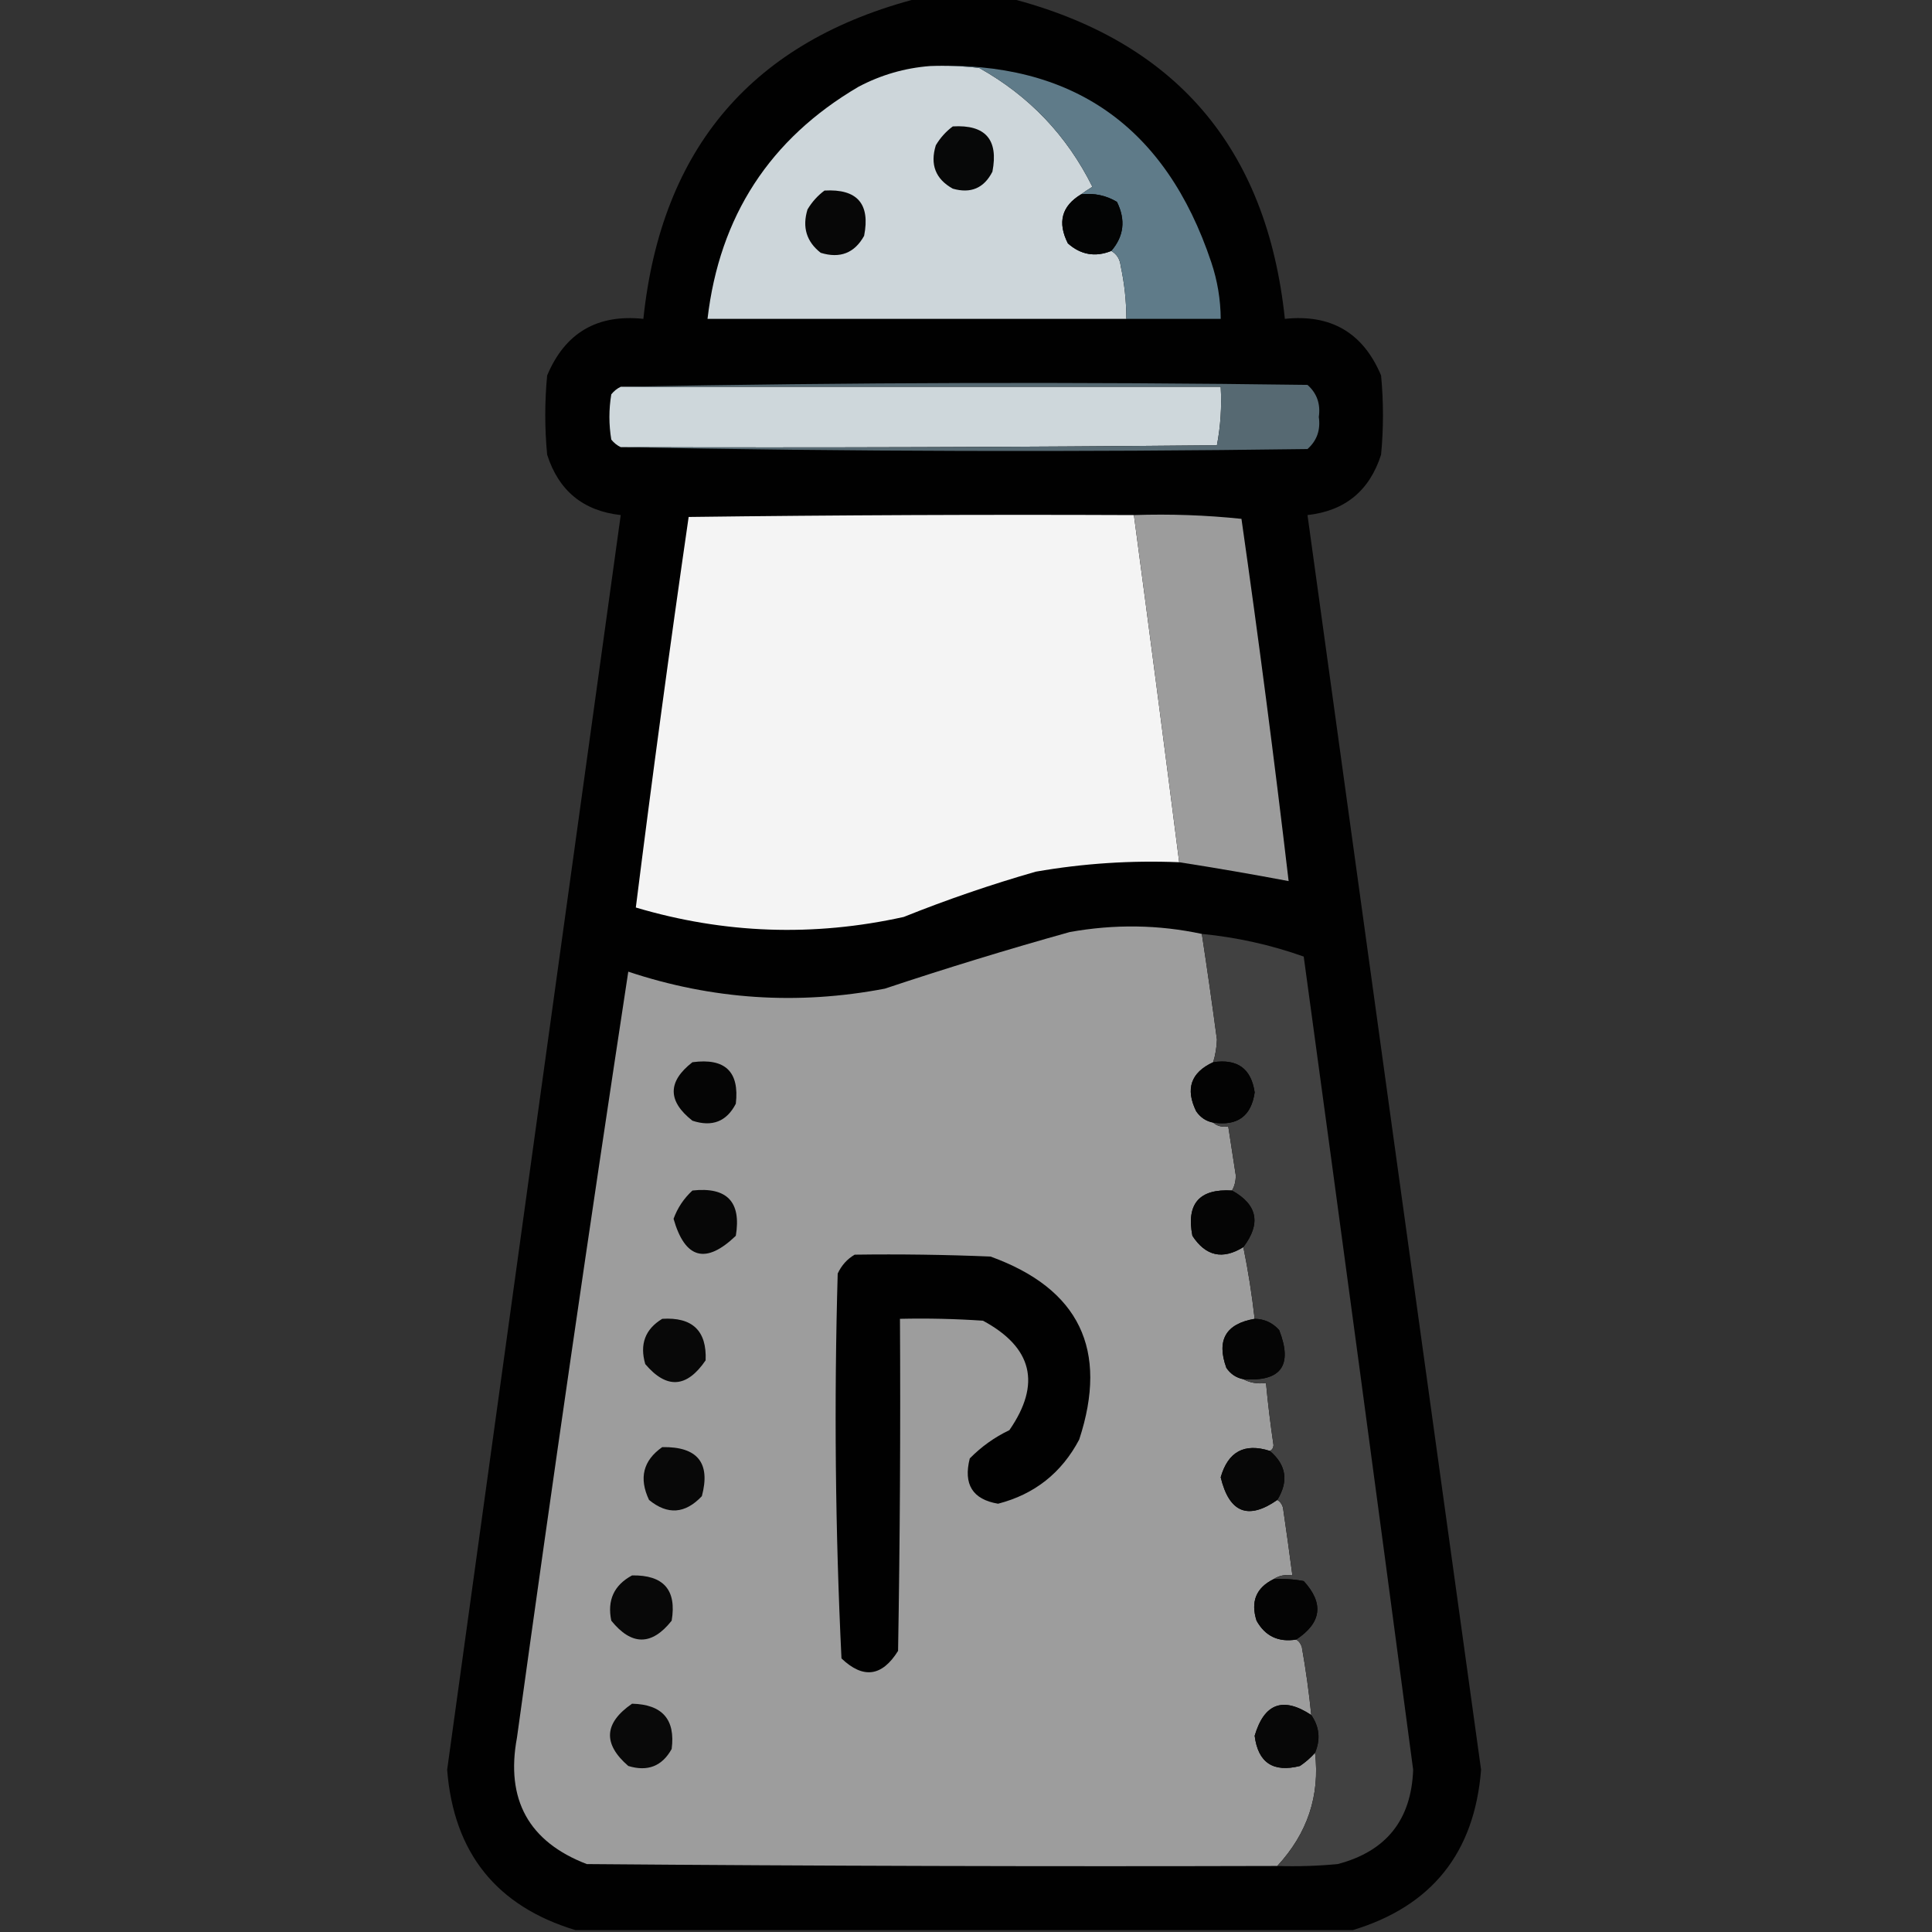 <?xml version="1.0" encoding="UTF-8"?>
<!DOCTYPE svg PUBLIC "-//W3C//DTD SVG 1.1//EN" "http://www.w3.org/Graphics/SVG/1.1/DTD/svg11.dtd">
<svg xmlns="http://www.w3.org/2000/svg" version="1.1" width="512px" height="512px" style="shape-rendering:geometricPrecision; text-rendering:geometricPrecision; image-rendering:optimizeQuality; fill-rule:evenodd; clip-rule:evenodd" xmlns:xlink="http://www.w3.org/1999/xlink">
<rect width="100%" height="100%" fill="#333333" stroke="none"/>
<g><path style="opacity:0.979" fill="#010101" d="M 243.5,-0.5 C 251.5,-0.5 259.5,-0.5 267.5,-0.5C 311.406,10.757 335.739,39.09 340.5,84.5C 352.748,83.205 361.248,88.205 366,99.5C 366.667,106.5 366.667,113.5 366,120.5C 362.937,130.066 356.437,135.4 346.5,136.5C 361.786,247.332 377.119,358.166 392.5,469C 390.77,491.006 379.437,505.172 358.5,511.5C 289.833,511.5 221.167,511.5 152.5,511.5C 131.563,505.172 120.23,491.006 118.5,469C 133.793,358.153 149.127,247.319 164.5,136.5C 154.563,135.4 148.063,130.066 145,120.5C 144.333,113.5 144.333,106.5 145,99.5C 149.752,88.205 158.252,83.205 170.5,84.5C 175.261,39.09 199.594,10.757 243.5,-0.5 Z"/></g>
<g><path style="opacity:1" fill="#cdd6da" d="M 246.5,17.5 C 250.846,17.334 255.179,17.501 259.5,18C 272.746,25.413 282.746,35.913 289.5,49.5C 288.398,50.176 287.398,50.842 286.5,51.5C 281.352,54.605 280.186,58.938 283,64.5C 286.421,67.536 290.254,68.203 294.5,66.5C 295.966,67.347 296.8,68.68 297,70.5C 297.994,75.118 298.494,79.785 298.5,84.5C 261.5,84.5 224.5,84.5 187.5,84.5C 190.676,57.296 204.01,36.796 227.5,23C 233.462,19.845 239.796,18.012 246.5,17.5 Z"/></g>
<g><path style="opacity:1" fill="#5f7b89" d="M 246.5,17.5 C 284.103,16.084 308.936,33.418 321,69.5C 322.636,74.375 323.469,79.375 323.5,84.5C 315.167,84.5 306.833,84.5 298.5,84.5C 298.494,79.785 297.994,75.118 297,70.5C 296.8,68.68 295.966,67.347 294.5,66.5C 297.861,62.604 298.361,58.27 296,53.5C 293.096,51.773 289.93,51.106 286.5,51.5C 287.398,50.842 288.398,50.176 289.5,49.5C 282.746,35.913 272.746,25.413 259.5,18C 255.179,17.501 250.846,17.334 246.5,17.5 Z"/></g>
<g><path style="opacity:1" fill="#070808" d="M 252.5,33.5 C 261.153,32.987 264.653,36.987 263,45.5C 260.774,49.861 257.274,51.361 252.5,50C 247.931,47.459 246.431,43.625 248,38.5C 249.193,36.503 250.693,34.836 252.5,33.5 Z"/></g>
<g><path style="opacity:1" fill="#070707" d="M 218.5,50.5 C 227.174,50.006 230.674,54.006 229,62.5C 226.459,67.069 222.625,68.569 217.5,67C 213.723,64.045 212.557,60.212 214,55.5C 215.193,53.503 216.693,51.836 218.5,50.5 Z"/></g>
<g><path style="opacity:1" fill="#030404" d="M 286.5,51.5 C 289.93,51.106 293.096,51.773 296,53.5C 298.361,58.27 297.861,62.604 294.5,66.5C 290.254,68.203 286.421,67.536 283,64.5C 280.186,58.938 281.352,54.605 286.5,51.5 Z"/></g>
<g><path style="opacity:1" fill="#ced7db" d="M 164.5,102.5 C 217.5,102.5 270.5,102.5 323.5,102.5C 323.805,107.762 323.471,112.928 322.5,118C 269.834,118.5 217.168,118.667 164.5,118.5C 163.542,118.047 162.708,117.381 162,116.5C 161.333,112.5 161.333,108.5 162,104.5C 162.708,103.619 163.542,102.953 164.5,102.5 Z"/></g>
<g><path style="opacity:1" fill="#566972" d="M 164.5,102.5 C 224.999,101.335 285.665,101.168 346.5,102C 348.995,104.219 349.995,107.052 349.5,110.5C 349.995,113.948 348.995,116.781 346.5,119C 285.665,119.832 224.999,119.665 164.5,118.5C 217.168,118.667 269.834,118.5 322.5,118C 323.471,112.928 323.805,107.762 323.5,102.5C 270.5,102.5 217.5,102.5 164.5,102.5 Z"/></g>
<g><path style="opacity:1" fill="#f4f4f4" d="M 300.5,136.5 C 304.593,167.149 308.593,197.816 312.5,228.5C 299.716,227.978 287.049,228.811 274.5,231C 262.647,234.396 250.98,238.396 239.5,243C 215.59,248.293 191.923,247.46 168.5,240.5C 172.839,205.928 177.505,171.428 182.5,137C 221.832,136.5 261.165,136.333 300.5,136.5 Z"/></g>
<g><path style="opacity:1" fill="#9c9c9c" d="M 300.5,136.5 C 310.083,136.182 319.583,136.515 329,137.5C 333.569,169.459 337.736,201.459 341.5,233.5C 331.876,231.679 322.21,230.012 312.5,228.5C 308.593,197.816 304.593,167.149 300.5,136.5 Z"/></g>
<g><path style="opacity:1" fill="#9d9d9d" d="M 318.5,247.5 C 319.925,256.81 321.259,266.143 322.5,275.5C 322.427,277.59 322.094,279.59 321.5,281.5C 315.593,284.223 314.093,288.557 317,294.5C 318.129,296.141 319.629,297.141 321.5,297.5C 322.568,298.434 323.901,298.768 325.5,298.5C 326.164,302.823 326.831,307.157 327.5,311.5C 327.489,313.045 327.156,314.378 326.5,315.5C 317.847,314.987 314.347,318.987 316,327.5C 319.52,332.904 324.02,333.904 329.5,330.5C 330.763,336.659 331.763,342.992 332.5,349.5C 324.839,350.82 322.339,355.153 325,362.5C 326.129,364.141 327.629,365.141 329.5,365.5C 331.265,366.461 333.265,366.795 335.5,366.5C 336.017,372.019 336.684,377.519 337.5,383C 337.43,383.765 337.097,384.265 336.5,384.5C 329.785,382.358 325.452,384.691 323.5,391.5C 325.765,400.896 330.765,402.896 338.5,397.5C 339.222,397.918 339.722,398.584 340,399.5C 340.882,405.504 341.715,411.504 342.5,417.5C 340.585,417.216 338.919,417.549 337.5,418.5C 332.893,420.772 331.393,424.438 333,429.5C 335.281,433.593 338.781,435.26 343.5,434.5C 344.222,434.918 344.722,435.584 345,436.5C 346.068,442.476 346.901,448.476 347.5,454.5C 340.036,449.564 335.036,451.398 332.5,460C 333.398,467.125 337.398,469.792 344.5,468C 346.027,466.968 347.36,465.801 348.5,464.5C 349.825,475.859 346.492,485.859 338.5,494.5C 277.499,494.667 216.499,494.5 155.5,494C 140.12,488.082 133.953,476.916 137,460.5C 146.363,392.723 156.196,325.057 166.5,257.5C 188.748,264.913 211.415,266.413 234.5,262C 250.717,256.594 267.051,251.594 283.5,247C 295.361,244.874 307.028,245.04 318.5,247.5 Z"/></g>
<g><path style="opacity:1" fill="#414141" d="M 318.5,247.5 C 327.745,248.395 336.745,250.395 345.5,253.5C 355.306,325.307 364.972,397.141 374.5,469C 374.02,482.297 367.354,490.63 354.5,494C 349.177,494.499 343.844,494.666 338.5,494.5C 346.492,485.859 349.825,475.859 348.5,464.5C 349.994,460.975 349.661,457.642 347.5,454.5C 346.901,448.476 346.068,442.476 345,436.5C 344.722,435.584 344.222,434.918 343.5,434.5C 350.237,430.065 350.904,424.899 345.5,419C 342.854,418.503 340.187,418.336 337.5,418.5C 338.919,417.549 340.585,417.216 342.5,417.5C 341.715,411.504 340.882,405.504 340,399.5C 339.722,398.584 339.222,397.918 338.5,397.5C 341.552,392.529 340.886,388.195 336.5,384.5C 337.097,384.265 337.43,383.765 337.5,383C 336.684,377.519 336.017,372.019 335.5,366.5C 333.265,366.795 331.265,366.461 329.5,365.5C 339.481,366.214 342.648,361.881 339,352.5C 337.266,350.549 335.099,349.549 332.5,349.5C 331.763,342.992 330.763,336.659 329.5,330.5C 334.249,324.243 333.249,319.243 326.5,315.5C 327.156,314.378 327.489,313.045 327.5,311.5C 326.831,307.157 326.164,302.823 325.5,298.5C 323.901,298.768 322.568,298.434 321.5,297.5C 327.925,298.466 331.592,295.799 332.5,289.5C 331.592,283.201 327.925,280.534 321.5,281.5C 322.094,279.59 322.427,277.59 322.5,275.5C 321.259,266.143 319.925,256.81 318.5,247.5 Z"/></g>
<g><path style="opacity:1" fill="#050505" d="M 183.5,281.5 C 192.161,280.329 195.994,283.996 195,292.5C 192.565,297.224 188.731,298.724 183.5,297C 176.89,291.802 176.89,286.636 183.5,281.5 Z"/></g>
<g><path style="opacity:1" fill="#030303" d="M 321.5,281.5 C 327.925,280.534 331.592,283.201 332.5,289.5C 331.592,295.799 327.925,298.466 321.5,297.5C 319.629,297.141 318.129,296.141 317,294.5C 314.093,288.557 315.593,284.223 321.5,281.5 Z"/></g>
<g><path style="opacity:1" fill="#070707" d="M 183.5,315.5 C 192.658,314.491 196.492,318.491 195,327.5C 187.041,335.135 181.541,333.635 178.5,323C 179.546,320.114 181.213,317.614 183.5,315.5 Z"/></g>
<g><path style="opacity:1" fill="#050505" d="M 326.5,315.5 C 333.249,319.243 334.249,324.243 329.5,330.5C 324.02,333.904 319.52,332.904 316,327.5C 314.347,318.987 317.847,314.987 326.5,315.5 Z"/></g>
<g><path style="opacity:1" fill="#010101" d="M 226.5,332.5 C 238.505,332.333 250.505,332.5 262.5,333C 285.997,341.495 293.83,357.662 286,381.5C 281.328,390.34 274.162,396.007 264.5,398.5C 257.754,397.366 255.254,393.366 257,386.5C 260.06,383.386 263.56,380.886 267.5,379C 275.973,366.75 273.64,357.083 260.5,350C 253.174,349.5 245.841,349.334 238.5,349.5C 238.667,378.835 238.5,408.169 238,437.5C 233.751,444.317 228.751,444.984 223,439.5C 221.354,405.56 221.021,371.56 222,337.5C 223.025,335.313 224.525,333.646 226.5,332.5 Z"/></g>
<g><path style="opacity:1" fill="#080808" d="M 175.5,349.5 C 183.498,349 187.331,352.667 187,360.5C 181.996,367.842 176.663,368.176 171,361.5C 169.474,356.239 170.974,352.239 175.5,349.5 Z"/></g>
<g><path style="opacity:1" fill="#050505" d="M 332.5,349.5 C 335.099,349.549 337.266,350.549 339,352.5C 342.648,361.881 339.481,366.214 329.5,365.5C 327.629,365.141 326.129,364.141 325,362.5C 322.339,355.153 324.839,350.82 332.5,349.5 Z"/></g>
<g><path style="opacity:1" fill="#080808" d="M 175.5,383.5 C 184.858,383.342 188.358,387.675 186,396.5C 181.577,401.191 176.91,401.524 172,397.5C 169.267,391.722 170.434,387.056 175.5,383.5 Z"/></g>
<g><path style="opacity:1" fill="#070707" d="M 336.5,384.5 C 340.886,388.195 341.552,392.529 338.5,397.5C 330.765,402.896 325.765,400.896 323.5,391.5C 325.452,384.691 329.785,382.358 336.5,384.5 Z"/></g>
<g><path style="opacity:1" fill="#080808" d="M 167.5,417.5 C 175.865,417.36 179.365,421.36 178,429.5C 172.715,436.156 167.382,436.156 162,429.5C 160.873,424.089 162.707,420.089 167.5,417.5 Z"/></g>
<g><path style="opacity:1" fill="#040404" d="M 337.5,418.5 C 340.187,418.336 342.854,418.503 345.5,419C 350.904,424.899 350.237,430.065 343.5,434.5C 338.781,435.26 335.281,433.593 333,429.5C 331.393,424.438 332.893,420.772 337.5,418.5 Z"/></g>
<g><path style="opacity:1" fill="#090909" d="M 167.5,451.5 C 175.523,451.683 179.023,455.683 178,463.5C 175.459,468.069 171.625,469.569 166.5,468C 159.724,462.132 160.058,456.632 167.5,451.5 Z"/></g>
<g><path style="opacity:1" fill="#070707" d="M 347.5,454.5 C 349.661,457.642 349.994,460.975 348.5,464.5C 347.36,465.801 346.027,466.968 344.5,468C 337.398,469.792 333.398,467.125 332.5,460C 335.036,451.398 340.036,449.564 347.5,454.5 Z"/></g>
</svg>
